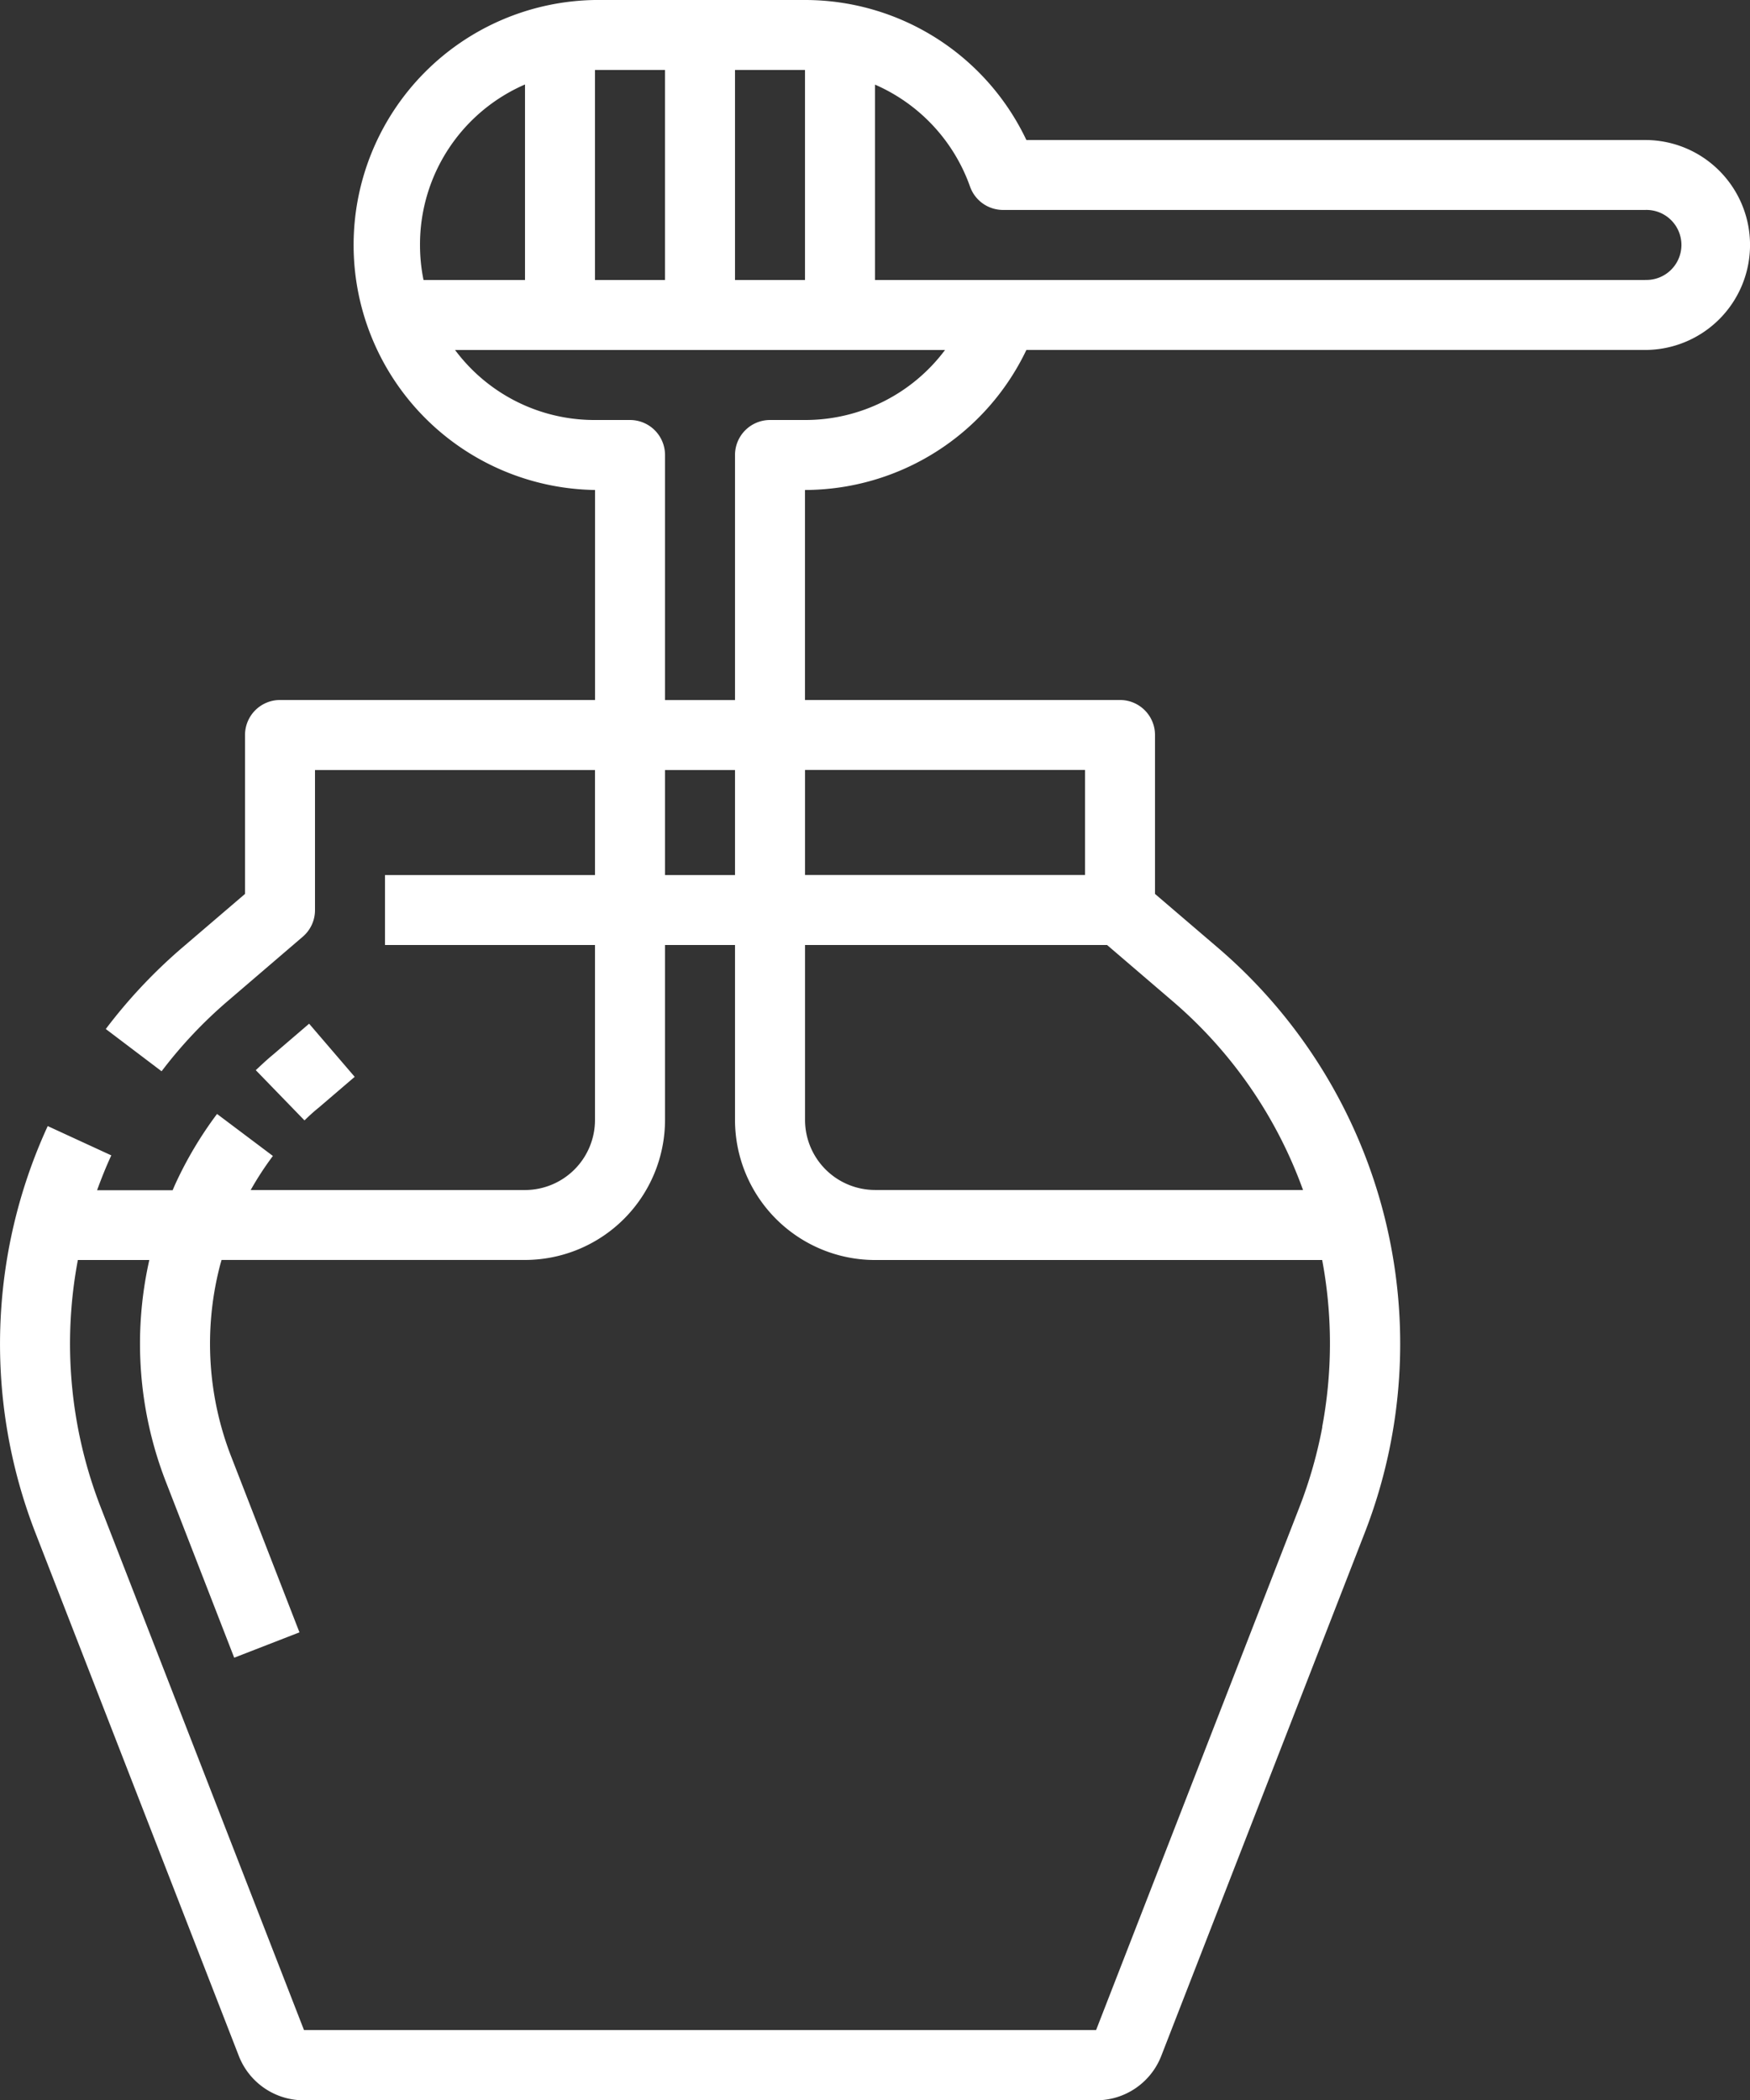 <svg xmlns="http://www.w3.org/2000/svg" width="33.333" height="40" viewBox="0 0 33.333 40">
  <rect x="0" y="0" width="33.333" height="40" fill="#333333" stroke="none"/>
  <g id="Outline" transform="translate(-96 -16)">
    <path id="Path_1175" data-name="Path 1175" d="M128.747,19.251a1.99,1.99,0,0,0-1.414-.584H115.55A4.667,4.667,0,0,0,111.334,16h-4a4.667,4.667,0,0,0,0,9.333v4h-6a.667.667,0,0,0-.667.667v3.027l-1.2,1.027A9.933,9.933,0,0,0,98.015,35.6l1.063.805a8.6,8.6,0,0,1,1.258-1.336l1.431-1.227a.667.667,0,0,0,.233-.506V30.667h5.333v2h-4V34h4v3.333A1.335,1.335,0,0,1,106,38.667h-5.225a5.9,5.9,0,0,1,.423-.649l-1.064-.8a7.3,7.3,0,0,0-.8,1.347c-.016.035-.03.071-.046.106H97.849c.082-.225.171-.448.271-.664l-1.211-.558a9.933,9.933,0,0,0-.233,7.751l3.871,9.955a1.325,1.325,0,0,0,1.243.85h15.088a1.325,1.325,0,0,0,1.243-.85l3.872-9.955A9.931,9.931,0,0,0,119.2,34.054L118,33.027V30a.667.667,0,0,0-.667-.667h-6v-4a4.684,4.684,0,0,0,4.217-2.667h11.783a2,2,0,0,0,1.414-3.415Zm-17.414,2.082H110v-4h1.333Zm-2.667-4v4h-1.333v-4ZM106,17.61v3.723h-1.933a3.358,3.358,0,0,1-.067-.667,3.32,3.32,0,0,1,2-3.057Zm2.667,13.057H110v2h-1.333Zm12.52,12.513a8.627,8.627,0,0,1-.438,1.532l-3.871,9.955H101.79l-3.871-9.955A8.6,8.6,0,0,1,97.483,40h1.361a7.261,7.261,0,0,0,.317,4.228l1.3,3.347,1.243-.483-1.3-3.347a5.936,5.936,0,0,1-.224-3.6c.012-.049.027-.1.04-.146H106a2.67,2.67,0,0,0,2.667-2.667V34H110v3.333A2.67,2.67,0,0,0,112.667,40h8.517a8.611,8.611,0,0,1,0,3.18Zm-2.856-8.114a8.547,8.547,0,0,1,2.488,3.6h-8.152a1.335,1.335,0,0,1-1.333-1.333V34h5.753Zm-1.664-4.4v2h-5.333v-2ZM111.334,24h-.667a.667.667,0,0,0-.667.667v4.667h-1.333V24.667A.667.667,0,0,0,108,24h-.667a3.308,3.308,0,0,1-2.357-.976,3.349,3.349,0,0,1-.308-.357H114A3.323,3.323,0,0,1,111.334,24Zm16-2.667H112.667V17.612a3.332,3.332,0,0,1,1.81,1.943.667.667,0,0,0,.629.444h12.228a.667.667,0,1,1,0,1.333ZM101.8,37.341l-.928-.957c.107-.1.22-.207.334-.3l.682-.585.868,1.012-.683.585C101.978,37.172,101.886,37.256,101.8,37.341Z" fill="#fff"/>
  </g>
</svg>
